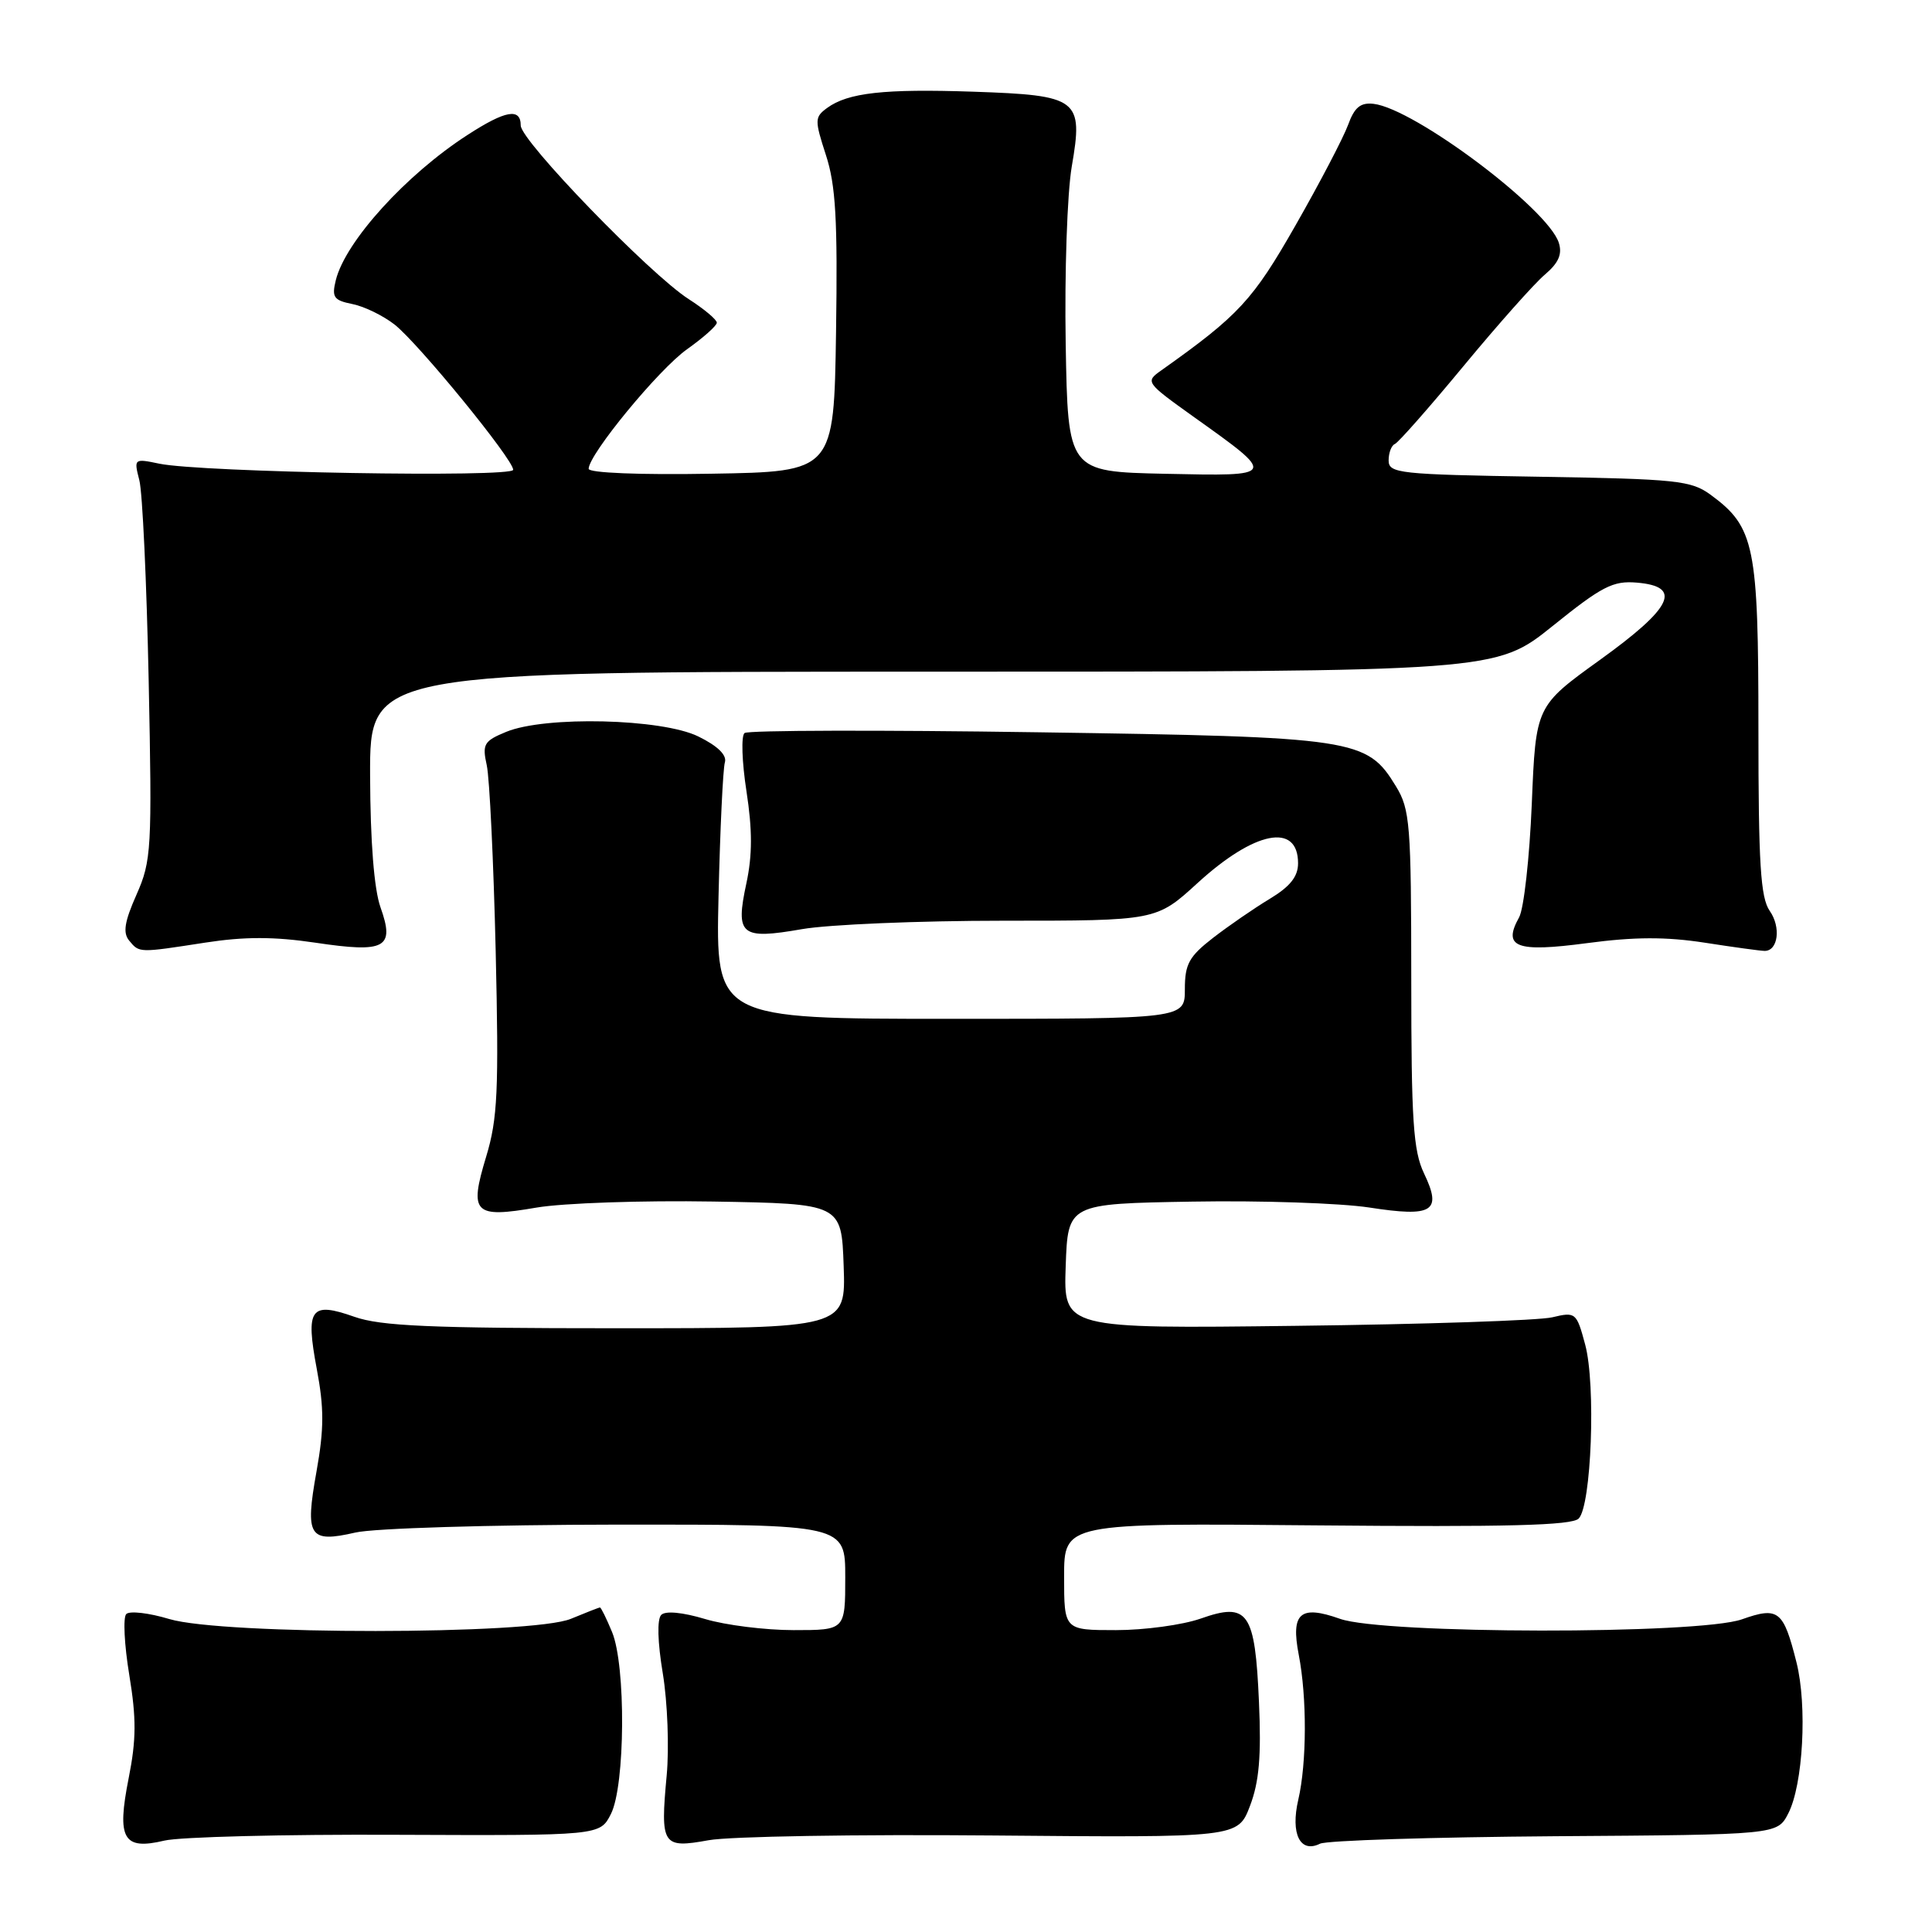 <?xml version="1.0" encoding="UTF-8" standalone="no"?>
<!DOCTYPE svg PUBLIC "-//W3C//DTD SVG 1.1//EN" "http://www.w3.org/Graphics/SVG/1.1/DTD/svg11.dtd" >
<svg xmlns="http://www.w3.org/2000/svg" xmlns:xlink="http://www.w3.org/1999/xlink" version="1.1" viewBox="0 0 256 256">
 <g >
 <path fill="currentColor"
d=" M 52.50 243.12 C 79.50 243.23 79.50 243.23 80.95 240.36 C 82.85 236.62 82.95 220.71 81.10 216.25 C 80.36 214.46 79.64 213.00 79.50 213.00 C 79.36 213.00 77.63 213.68 75.65 214.50 C 70.53 216.64 29.52 216.66 22.43 214.53 C 19.74 213.72 17.18 213.42 16.73 213.87 C 16.29 214.31 16.47 217.94 17.13 221.94 C 18.08 227.70 18.06 230.53 17.05 235.61 C 15.45 243.67 16.32 245.19 21.78 243.89 C 23.83 243.40 37.65 243.05 52.50 243.12 Z  M 131.48 243.21 C 164.03 243.50 164.03 243.50 165.63 239.29 C 166.84 236.13 167.14 232.70 166.82 225.53 C 166.30 213.56 165.38 212.25 159.07 214.48 C 156.69 215.31 151.66 216.00 147.87 216.00 C 141.00 216.00 141.00 216.00 141.00 208.91 C 141.00 201.81 141.00 201.81 174.48 202.12 C 199.65 202.35 208.27 202.13 209.18 201.22 C 210.87 199.53 211.48 183.46 210.04 178.15 C 208.90 173.91 208.78 173.81 205.68 174.55 C 203.93 174.97 188.64 175.48 171.71 175.68 C 140.92 176.06 140.92 176.06 141.21 167.78 C 141.50 159.50 141.50 159.50 158.00 159.22 C 167.07 159.06 177.61 159.42 181.42 160.00 C 189.88 161.31 191.11 160.54 188.69 155.48 C 187.26 152.48 187.00 148.50 187.00 129.72 C 186.99 109.20 186.84 107.25 184.97 104.19 C 181.12 97.87 179.67 97.65 137.50 97.03 C 116.60 96.72 99.12 96.76 98.66 97.13 C 98.19 97.49 98.31 100.96 98.91 104.84 C 99.70 109.97 99.70 113.30 98.90 117.04 C 97.42 123.93 98.14 124.53 106.25 123.12 C 109.78 122.50 121.79 122.00 132.94 122.00 C 153.22 122.00 153.22 122.00 158.69 117.00 C 166.25 110.09 172.00 108.96 172.00 114.39 C 172.00 116.15 170.95 117.47 168.25 119.10 C 166.19 120.34 162.81 122.67 160.75 124.26 C 157.55 126.74 157.00 127.74 157.00 131.08 C 157.00 135.00 157.00 135.00 125.91 135.00 C 94.83 135.00 94.83 135.00 95.21 118.75 C 95.42 109.81 95.80 101.83 96.05 101.02 C 96.34 100.06 95.11 98.85 92.54 97.59 C 87.72 95.21 72.22 94.84 67.06 96.98 C 64.12 98.19 63.88 98.61 64.50 101.41 C 64.87 103.11 65.40 114.17 65.68 125.98 C 66.11 144.56 65.94 148.24 64.42 153.26 C 62.14 160.79 62.79 161.44 71.10 160.01 C 74.62 159.41 85.15 159.05 94.50 159.21 C 111.50 159.50 111.50 159.50 111.79 167.75 C 112.08 176.00 112.08 176.00 81.67 176.00 C 57.01 176.00 50.44 175.71 46.95 174.48 C 41.14 172.43 40.47 173.37 41.97 181.37 C 42.95 186.56 42.95 189.32 41.94 194.97 C 40.39 203.62 40.94 204.48 47.09 203.07 C 49.54 202.50 64.92 202.04 81.75 202.02 C 112.00 202.00 112.00 202.00 112.00 209.00 C 112.00 216.00 112.00 216.00 105.16 216.00 C 101.40 216.00 96.12 215.34 93.43 214.53 C 90.43 213.63 88.18 213.42 87.62 213.98 C 87.05 214.55 87.13 217.57 87.83 221.77 C 88.45 225.55 88.68 231.61 88.34 235.24 C 87.48 244.52 87.76 244.95 93.89 243.84 C 96.66 243.33 113.58 243.05 131.48 243.21 Z  M 206.00 243.31 C 235.50 243.11 235.50 243.11 236.95 240.30 C 238.92 236.49 239.49 226.01 238.04 220.26 C 236.31 213.38 235.65 212.86 230.81 214.57 C 225.08 216.59 183.26 216.54 177.55 214.50 C 172.28 212.63 171.02 213.72 172.09 219.26 C 173.19 224.93 173.16 233.59 172.03 238.47 C 170.98 242.99 172.27 245.61 174.91 244.30 C 175.78 243.87 189.78 243.43 206.00 243.31 Z  M 27.21 124.90 C 32.38 124.10 36.31 124.10 41.78 124.91 C 51.08 126.30 52.34 125.62 50.42 120.23 C 49.57 117.84 49.07 111.56 49.04 102.75 C 49.00 89.00 49.00 89.00 123.60 89.00 C 198.20 89.00 198.20 89.00 205.73 82.95 C 212.26 77.69 213.73 76.93 216.88 77.20 C 222.97 77.71 221.65 80.49 212.00 87.44 C 203.50 93.56 203.50 93.56 202.97 106.53 C 202.67 113.66 201.92 120.42 201.29 121.55 C 199.07 125.53 200.89 126.22 210.29 124.97 C 216.58 124.13 220.76 124.12 225.88 124.91 C 229.73 125.51 233.31 126.00 233.83 126.00 C 235.61 126.00 236.01 122.85 234.50 120.70 C 233.28 118.95 233.00 114.49 233.00 96.53 C 233.00 72.30 232.50 69.84 226.68 65.57 C 224.09 63.67 222.22 63.47 203.93 63.17 C 185.36 62.87 184.00 62.72 184.00 61.01 C 184.00 60.00 184.37 59.02 184.83 58.83 C 185.28 58.65 189.38 54.00 193.93 48.50 C 198.48 43.00 203.33 37.54 204.71 36.38 C 206.52 34.84 207.03 33.68 206.55 32.17 C 205.13 27.67 187.42 14.39 182.01 13.76 C 180.27 13.56 179.47 14.22 178.62 16.57 C 178.00 18.25 174.88 24.23 171.67 29.85 C 166.01 39.78 164.15 41.79 153.90 49.06 C 151.73 50.59 151.78 50.66 158.15 55.22 C 169.25 63.13 169.26 63.10 154.40 62.78 C 141.50 62.50 141.50 62.50 141.21 45.50 C 141.05 36.15 141.41 25.62 142.01 22.09 C 143.56 13.10 142.95 12.63 128.98 12.15 C 117.16 11.75 112.36 12.28 109.59 14.31 C 107.94 15.52 107.93 15.90 109.44 20.55 C 110.74 24.53 111.00 29.12 110.78 44.00 C 110.50 62.50 110.50 62.50 94.25 62.77 C 84.76 62.94 78.00 62.66 78.00 62.12 C 78.00 60.22 87.30 48.91 91.06 46.26 C 93.20 44.74 94.97 43.17 94.98 42.76 C 94.99 42.36 93.31 40.95 91.25 39.63 C 86.12 36.34 69.00 18.65 69.00 16.63 C 69.00 14.26 66.98 14.62 61.95 17.88 C 53.79 23.15 45.78 31.98 44.50 37.11 C 43.94 39.39 44.21 39.79 46.70 40.29 C 48.27 40.60 50.78 41.83 52.29 43.01 C 55.46 45.51 68.00 60.86 68.00 62.25 C 68.00 63.31 26.64 62.59 21.11 61.44 C 17.76 60.74 17.73 60.77 18.46 63.62 C 18.88 65.20 19.43 77.14 19.70 90.15 C 20.16 112.57 20.07 114.05 18.09 118.54 C 16.49 122.14 16.26 123.61 17.12 124.64 C 18.48 126.28 18.35 126.27 27.21 124.90 Z "/>
</g>
</svg>